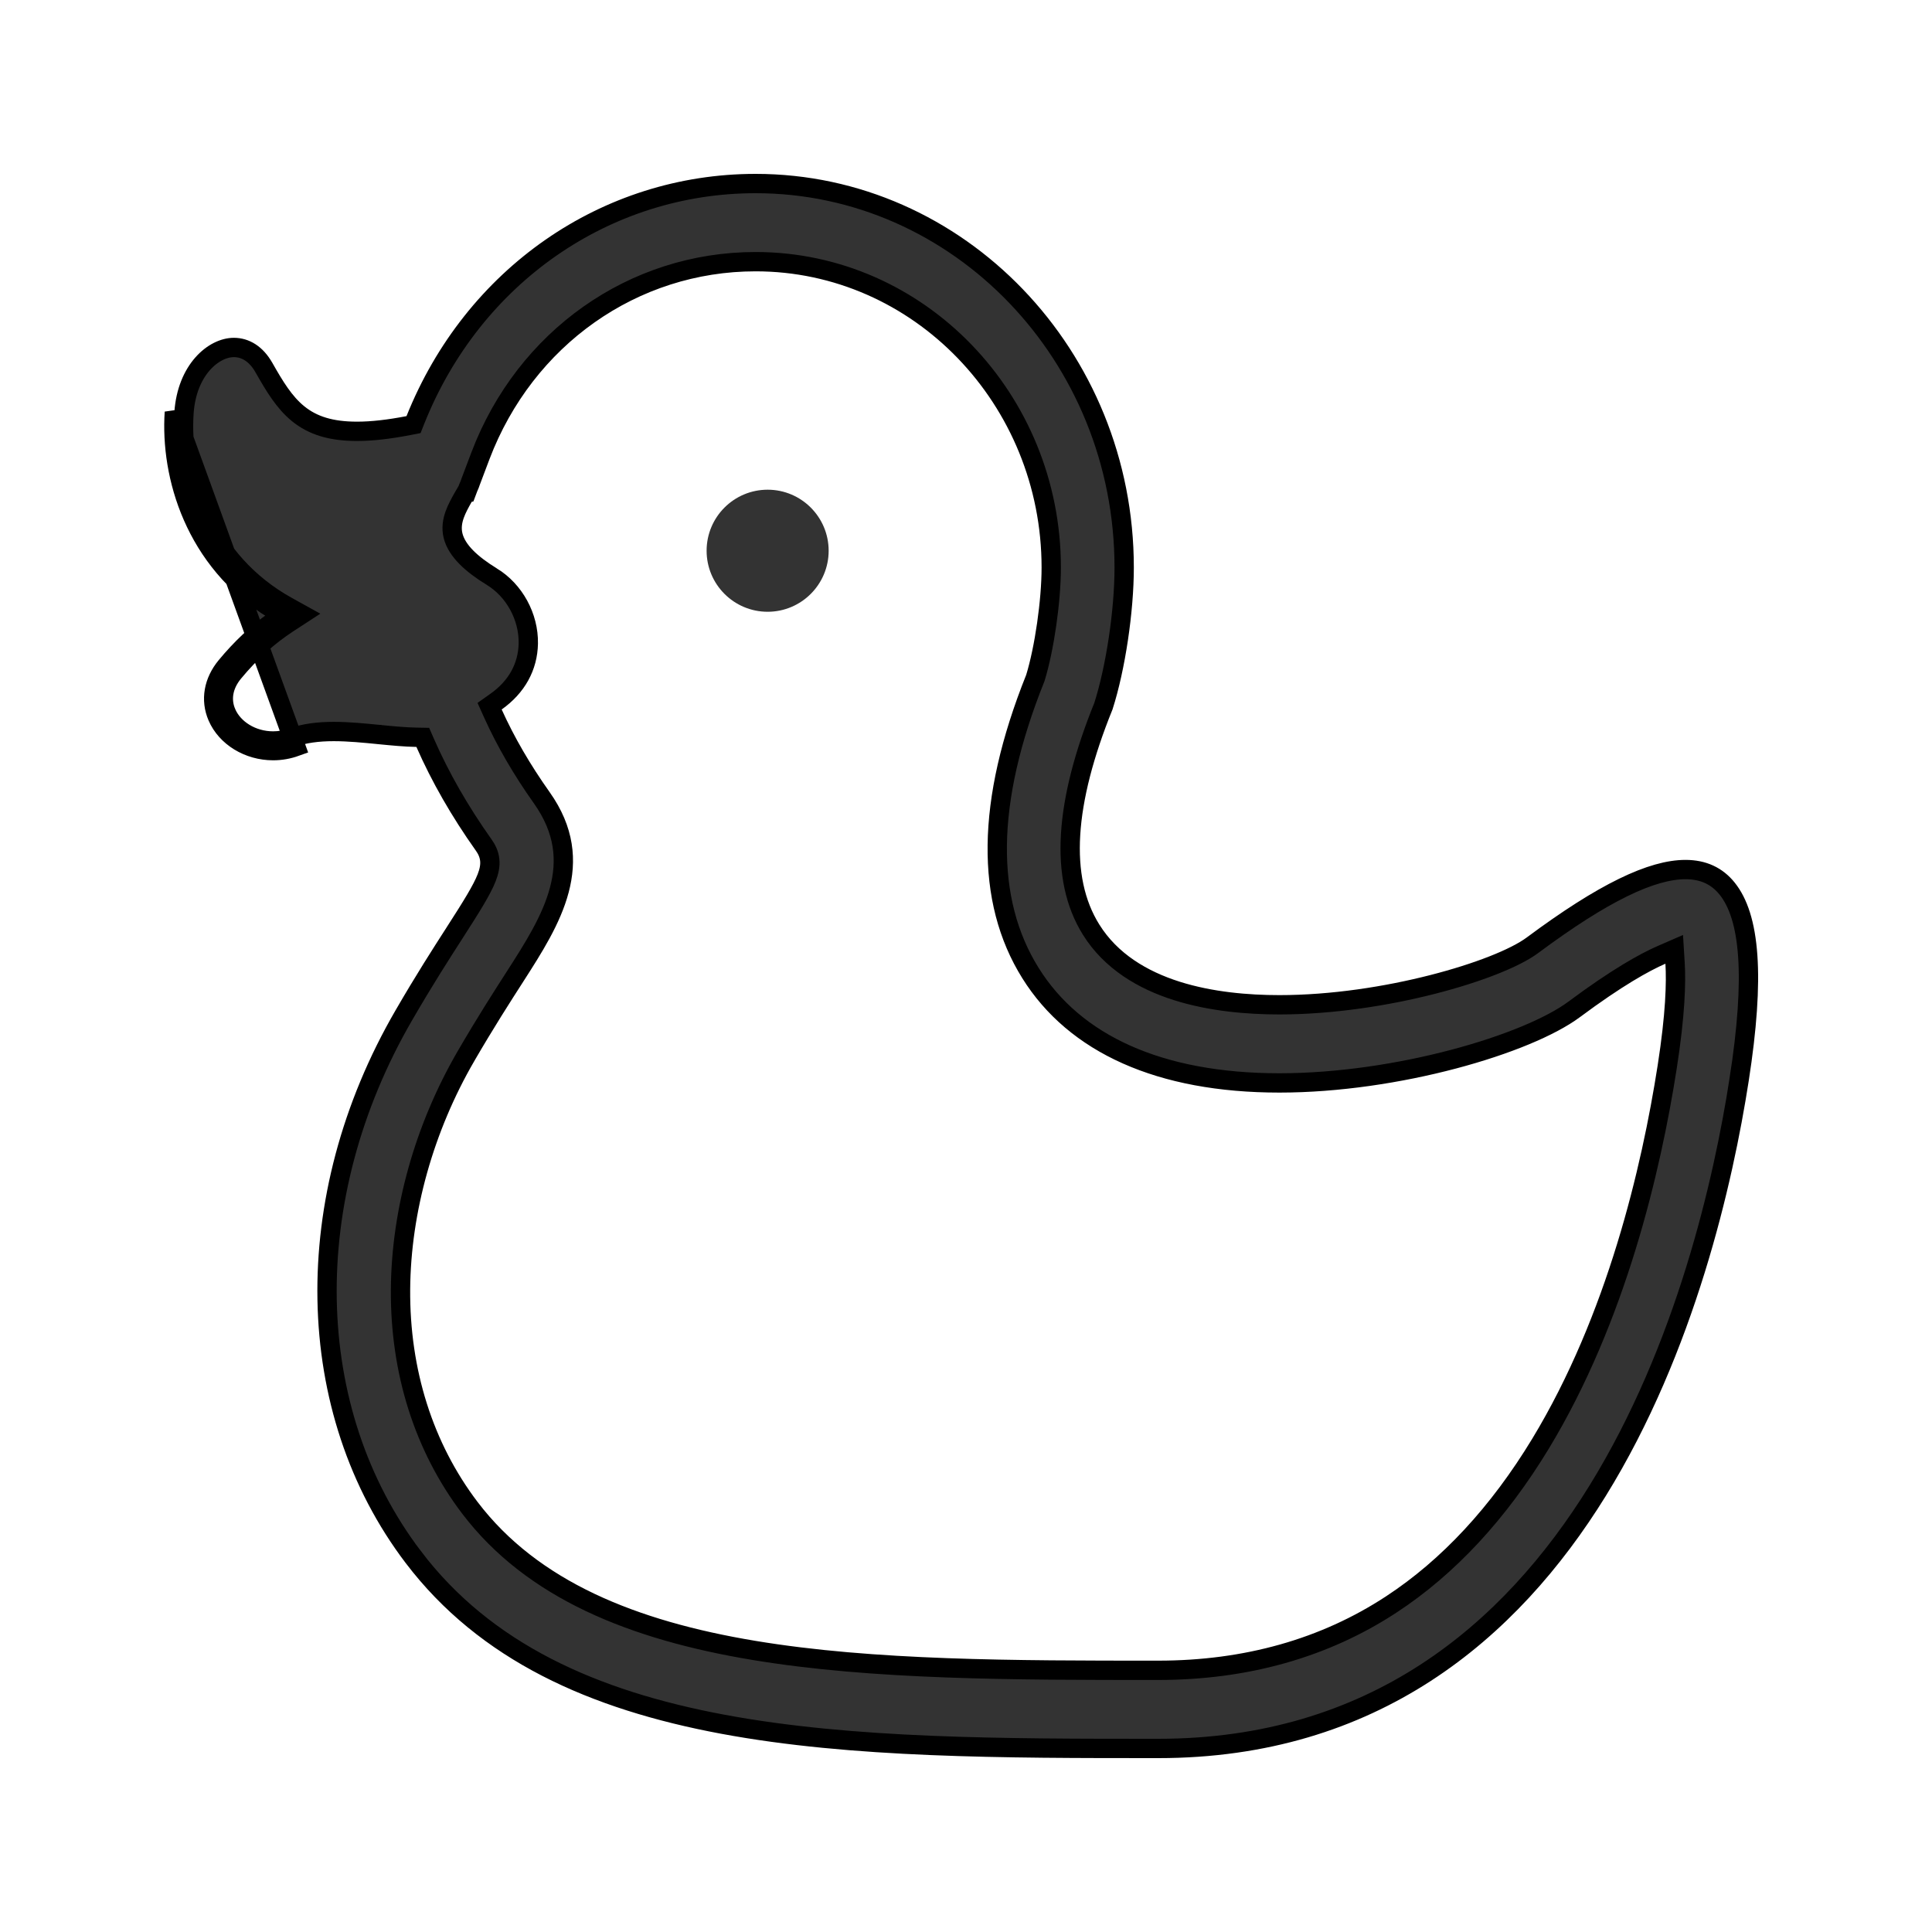 <svg width="100" height="100" viewBox="0 0 100 100" fill="none" xmlns="http://www.w3.org/2000/svg">
<path d="M89.398 45.997L89.398 45.997C89.971 46.71 90.346 47.822 90.462 49.466C90.577 51.105 90.432 53.219 90.018 55.881L90.472 55.951L90.018 55.881C89.203 61.124 87.241 69.807 82.69 77.167C78.15 84.509 71.061 90.5 59.95 90.5C51.895 90.5 44.125 90.498 37.41 89.246C30.705 87.995 25.126 85.508 21.393 80.595L21.001 80.893L21.393 80.595C15.64 73.023 15.41 62.018 20.905 52.546L20.905 52.546C21.953 50.736 22.831 49.37 23.543 48.263L23.563 48.231C24.415 46.907 24.947 46.052 25.188 45.435C25.313 45.115 25.38 44.813 25.349 44.512C25.317 44.203 25.19 43.954 25.033 43.733C23.804 42.001 22.788 40.23 22.011 38.46L21.883 38.167L21.562 38.161C20.956 38.151 20.318 38.088 19.619 38.02L19.617 38.019C19.616 38.019 19.616 38.019 19.616 38.019C18.858 37.944 18.046 37.863 17.277 37.863C16.441 37.863 15.738 37.961 15.14 38.175L15.139 38.176C14.813 38.294 14.475 38.353 14.137 38.353C13.036 38.353 12.076 37.74 11.713 36.895L11.713 36.894C11.425 36.225 11.538 35.473 12.092 34.804L12.092 34.804C12.954 33.763 13.886 32.923 14.914 32.253L15.611 31.799L14.883 31.396C10.622 29.04 9.303 24.637 9.523 21.37C9.676 19.124 11.071 17.985 12.104 17.985C12.7 17.985 13.256 18.314 13.66 19.026L13.661 19.027C14.206 19.987 14.711 20.833 15.438 21.42C16.193 22.03 17.136 22.325 18.483 22.325C19.259 22.325 20.133 22.223 21.136 22.03L21.404 21.978L21.505 21.724C24.486 14.275 31.362 9.5 39.109 9.5C49.609 9.5 58.187 18.398 58.187 29.375C58.187 31.623 57.743 34.581 57.114 36.547C55.106 41.508 54.802 45.438 56.475 48.116C57.502 49.763 59.15 50.732 60.911 51.29C62.672 51.847 64.587 52.007 66.221 52.007C68.956 52.007 71.791 51.558 74.147 50.956C76.481 50.36 78.422 49.595 79.323 48.924C81.152 47.564 82.698 46.58 84.013 45.938C85.331 45.293 86.386 45.008 87.24 45.008C88.165 45.008 88.874 45.343 89.398 45.997ZM14.137 38.853C14.534 38.853 14.929 38.783 15.309 38.646L9.024 21.337C8.804 24.617 10.069 29.022 14.161 31.553C14.229 31.506 14.298 31.46 14.368 31.415L14.641 31.834L14.399 32.272C14.326 32.231 14.253 32.19 14.182 32.148C13.289 32.791 12.47 33.564 11.707 34.485C11.048 35.28 10.883 36.229 11.254 37.092C11.706 38.146 12.865 38.853 14.137 38.853ZM79.736 74.727L79.736 74.727C83.661 68.251 85.467 60.532 86.295 55.217C86.717 52.508 86.763 50.842 86.701 49.85L86.657 49.138L86.002 49.423C85.115 49.81 83.683 50.605 81.476 52.247C80.285 53.133 78.011 54.089 75.23 54.824C72.463 55.555 69.252 56.052 66.221 56.052C60.033 56.052 55.63 54.041 53.337 50.365L53.337 50.365C50.996 46.616 51.014 41.521 53.581 35.114L53.589 35.094L53.595 35.074C54.056 33.569 54.412 31.109 54.412 29.375C54.412 20.662 47.564 13.544 39.109 13.544C32.775 13.544 27.188 17.495 24.87 23.583L24.87 23.584L24.368 24.913L24.363 24.924L24.36 24.936C24.329 25.029 24.294 25.122 24.247 25.222L24.239 25.239L24.232 25.257L24.133 25.52L24.098 25.527L23.986 25.718L23.972 25.743L23.972 25.743L23.967 25.751L23.958 25.767C23.81 26.031 23.642 26.332 23.533 26.64C23.418 26.962 23.353 27.331 23.45 27.726C23.549 28.128 23.798 28.498 24.131 28.837C24.467 29.179 24.914 29.515 25.455 29.847L25.456 29.847C26.624 30.559 27.37 31.924 27.345 33.309C27.321 34.508 26.751 35.554 25.678 36.314L25.342 36.552L25.511 36.928C26.174 38.396 27.021 39.852 28.038 41.285C29.241 42.98 29.349 44.554 28.952 46.058C28.545 47.601 27.606 49.07 26.672 50.525C25.985 51.594 25.127 52.929 24.111 54.678L24.111 54.679C21.963 58.381 20.762 62.658 20.731 66.728C20.698 70.984 21.935 74.901 24.319 78.041L24.319 78.041C27.555 82.301 32.79 84.387 39.001 85.421C45.207 86.455 52.488 86.455 59.921 86.455H59.95C64.492 86.455 68.557 85.313 72.015 83.044C74.975 81.106 77.569 78.301 79.736 74.727Z" fill="#333333" stroke="black"/>
<path d="M39.733 25.347C37.987 25.347 36.574 26.762 36.574 28.507C36.574 30.248 37.987 31.665 39.733 31.665C41.476 31.665 42.891 30.248 42.891 28.507C42.891 26.762 41.476 25.347 39.733 25.347Z" fill="#333333"/>
</svg>
